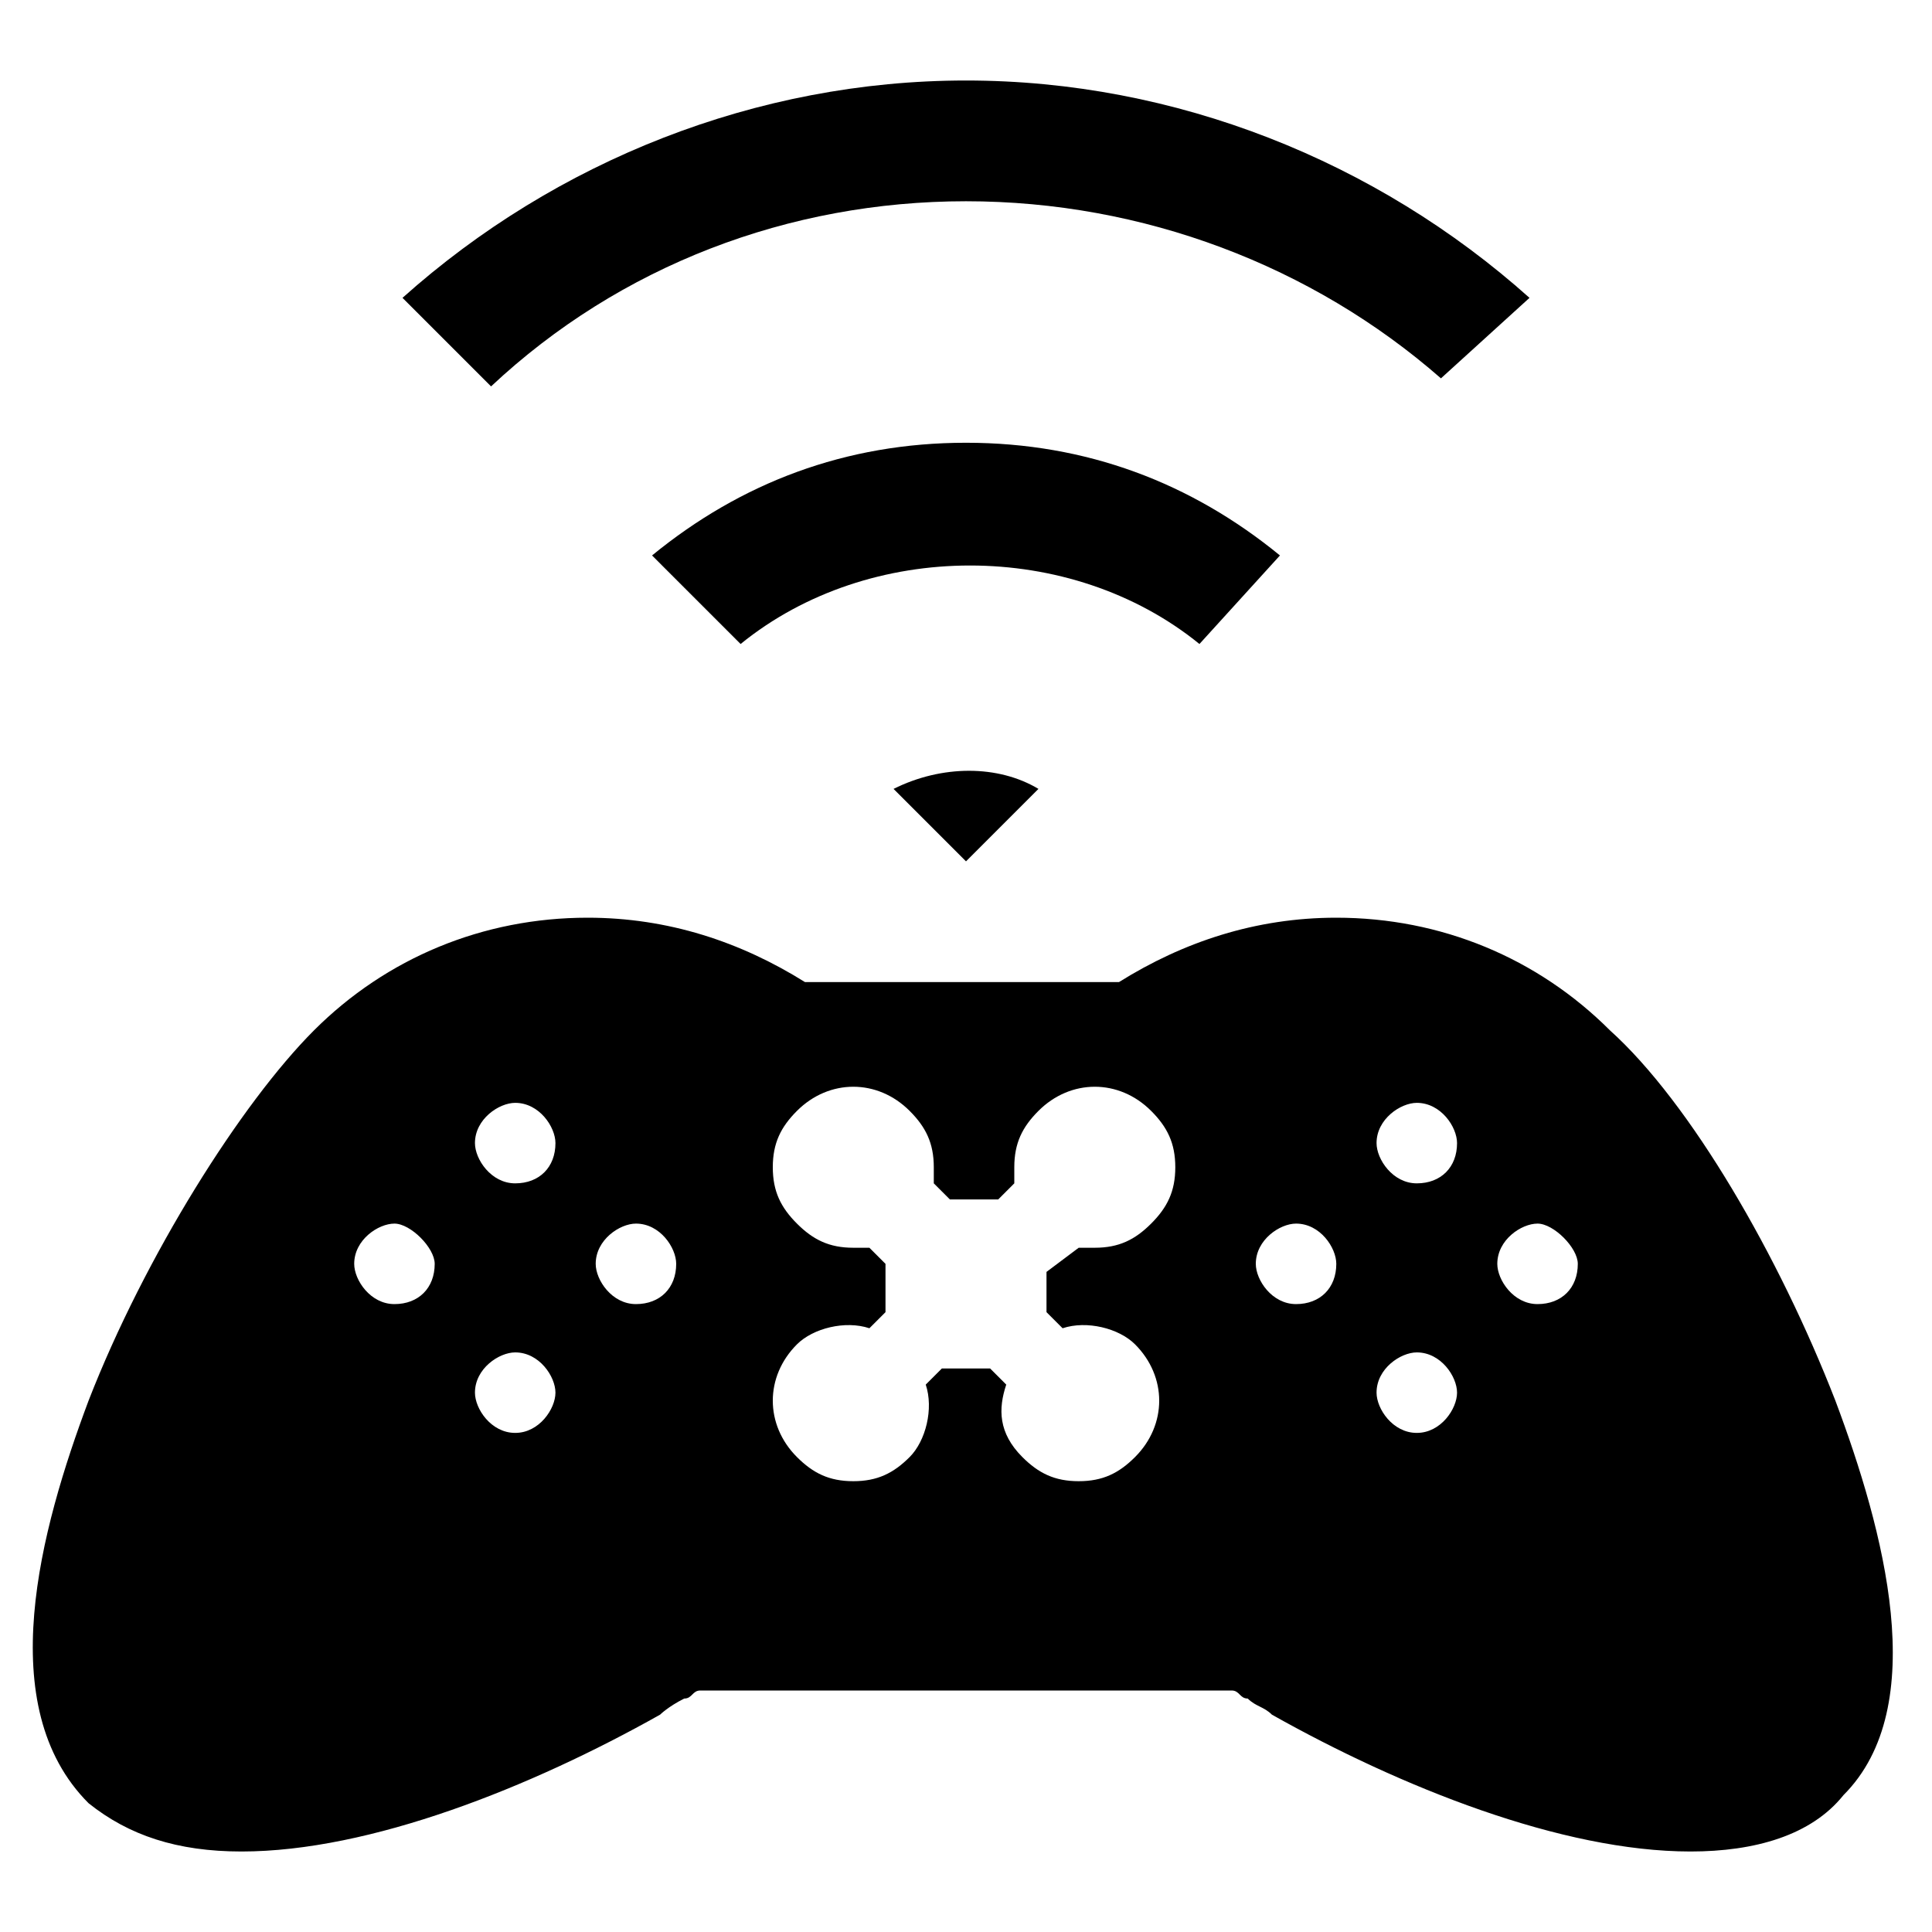 <?xml version="1.0" encoding="utf-8"?>
<!-- Generator: Adobe Illustrator 21.0.0, SVG Export Plug-In . SVG Version: 6.00 Build 0)  -->
<svg version="1.1" id="Layer_1" xmlns="http://www.w3.org/2000/svg" xmlns:xlink="http://www.w3.org/1999/xlink" x="0px" y="0px"
	 viewBox="0 0 24 24" style="enable-background:new 0 0 24 24;" xml:space="preserve">
<g>
	<path d="M22.8,17.4c-0.7-1.8-1.8-3.7-2.8-4.6c-0.9-0.9-2.1-1.4-3.4-1.4c-1,0-1.9,0.3-2.7,0.8H10c-0.8-0.5-1.7-0.8-2.7-0.8
		c-1.3,0-2.5,0.5-3.4,1.4c-0.9,0.9-2.1,2.8-2.8,4.6c-0.6,1.6-1.2,3.8,0,5C1.6,22.8,2.2,23,3,23c1.6,0,3.6-0.8,5.2-1.7c0,0,0,0,0,0
		c0,0,0.1-0.1,0.3-0.2c0.1,0,0.1-0.1,0.2-0.1h6.6c0.1,0,0.1,0.1,0.2,0.1c0.1,0.1,0.2,0.1,0.3,0.2c0,0,0,0,0,0
		c1.6,0.9,3.6,1.7,5.2,1.7c0.8,0,1.5-0.2,1.9-0.7C24,21.2,23.4,19,22.8,17.4z M4.9,16.2c-0.3,0-0.5-0.3-0.5-0.5
		c0-0.3,0.3-0.5,0.5-0.5s0.5,0.3,0.5,0.5C5.4,16,5.2,16.2,4.9,16.2z M6.4,17.8c-0.3,0-0.5-0.3-0.5-0.5c0-0.3,0.3-0.5,0.5-0.5
		c0.3,0,0.5,0.3,0.5,0.5C6.9,17.5,6.7,17.8,6.4,17.8z M6.4,14.7c-0.3,0-0.5-0.3-0.5-0.5c0-0.3,0.3-0.5,0.5-0.5
		c0.3,0,0.5,0.3,0.5,0.5C6.9,14.5,6.7,14.7,6.4,14.7z M7.9,16.2c-0.3,0-0.5-0.3-0.5-0.5c0-0.3,0.3-0.5,0.5-0.5
		c0.3,0,0.5,0.3,0.5,0.5C8.4,16,8.2,16.2,7.9,16.2z M13,15.8v0.4c0,0,0,0.1,0,0.1l0.2,0.2c0.3-0.1,0.7,0,0.9,0.2
		c0.4,0.4,0.4,1,0,1.4c-0.2,0.2-0.4,0.3-0.7,0.3c-0.3,0-0.5-0.1-0.7-0.3c-0.3-0.3-0.3-0.6-0.2-0.9L12.3,17c0,0-0.1,0-0.1,0h-0.4
		c0,0-0.1,0-0.1,0l-0.2,0.2c0.1,0.3,0,0.7-0.2,0.9c-0.2,0.2-0.4,0.3-0.7,0.3c-0.3,0-0.5-0.1-0.7-0.3c-0.4-0.4-0.4-1,0-1.4
		c0.2-0.2,0.6-0.3,0.9-0.2l0.2-0.2c0,0,0-0.1,0-0.1v-0.4c0,0,0-0.1,0-0.1l-0.2-0.2c-0.1,0-0.2,0-0.2,0c-0.3,0-0.5-0.1-0.7-0.3
		c-0.2-0.2-0.3-0.4-0.3-0.7c0-0.3,0.1-0.5,0.3-0.7c0.4-0.4,1-0.4,1.4,0c0.2,0.2,0.3,0.4,0.3,0.7c0,0.1,0,0.2,0,0.2l0.2,0.2
		c0,0,0.1,0,0.1,0h0.4c0,0,0.1,0,0.1,0l0.2-0.2c0-0.1,0-0.2,0-0.2c0-0.3,0.1-0.5,0.3-0.7c0.4-0.4,1-0.4,1.4,0
		c0.2,0.2,0.3,0.4,0.3,0.7c0,0.3-0.1,0.5-0.3,0.7c-0.2,0.2-0.4,0.3-0.7,0.3c-0.1,0-0.2,0-0.2,0L13,15.8C13,15.8,13,15.8,13,15.8z
		 M16.1,16.2c-0.3,0-0.5-0.3-0.5-0.5c0-0.3,0.3-0.5,0.5-0.5c0.3,0,0.5,0.3,0.5,0.5C16.6,16,16.4,16.2,16.1,16.2z M17.6,17.8
		c-0.3,0-0.5-0.3-0.5-0.5c0-0.3,0.3-0.5,0.5-0.5c0.3,0,0.5,0.3,0.5,0.5C18.1,17.5,17.9,17.8,17.6,17.8z M17.6,14.7
		c-0.3,0-0.5-0.3-0.5-0.5c0-0.3,0.3-0.5,0.5-0.5c0.3,0,0.5,0.3,0.5,0.5C18.1,14.5,17.9,14.7,17.6,14.7z M19.1,16.2
		c-0.3,0-0.5-0.3-0.5-0.5c0-0.3,0.3-0.5,0.5-0.5s0.5,0.3,0.5,0.5C19.6,16,19.4,16.2,19.1,16.2z"/>
	<path d="M12,2.5c2.2,0,4.3,0.8,5.9,2.2L19,3.7C17.1,2,14.6,1,12,1C9.4,1,6.9,2,5,3.7l1.1,1.1C7.7,3.3,9.8,2.5,12,2.5z"/>
	<path d="M15.9,6.9C14.8,6,13.5,5.5,12,5.5S9.2,6,8.1,6.9L9.2,8c1.6-1.3,4.1-1.3,5.7,0L15.9,6.9z"/>
	<path d="M12,10.7l0.9-0.9c-0.5-0.3-1.2-0.3-1.8,0L12,10.7z"/>
</g>
</svg>
